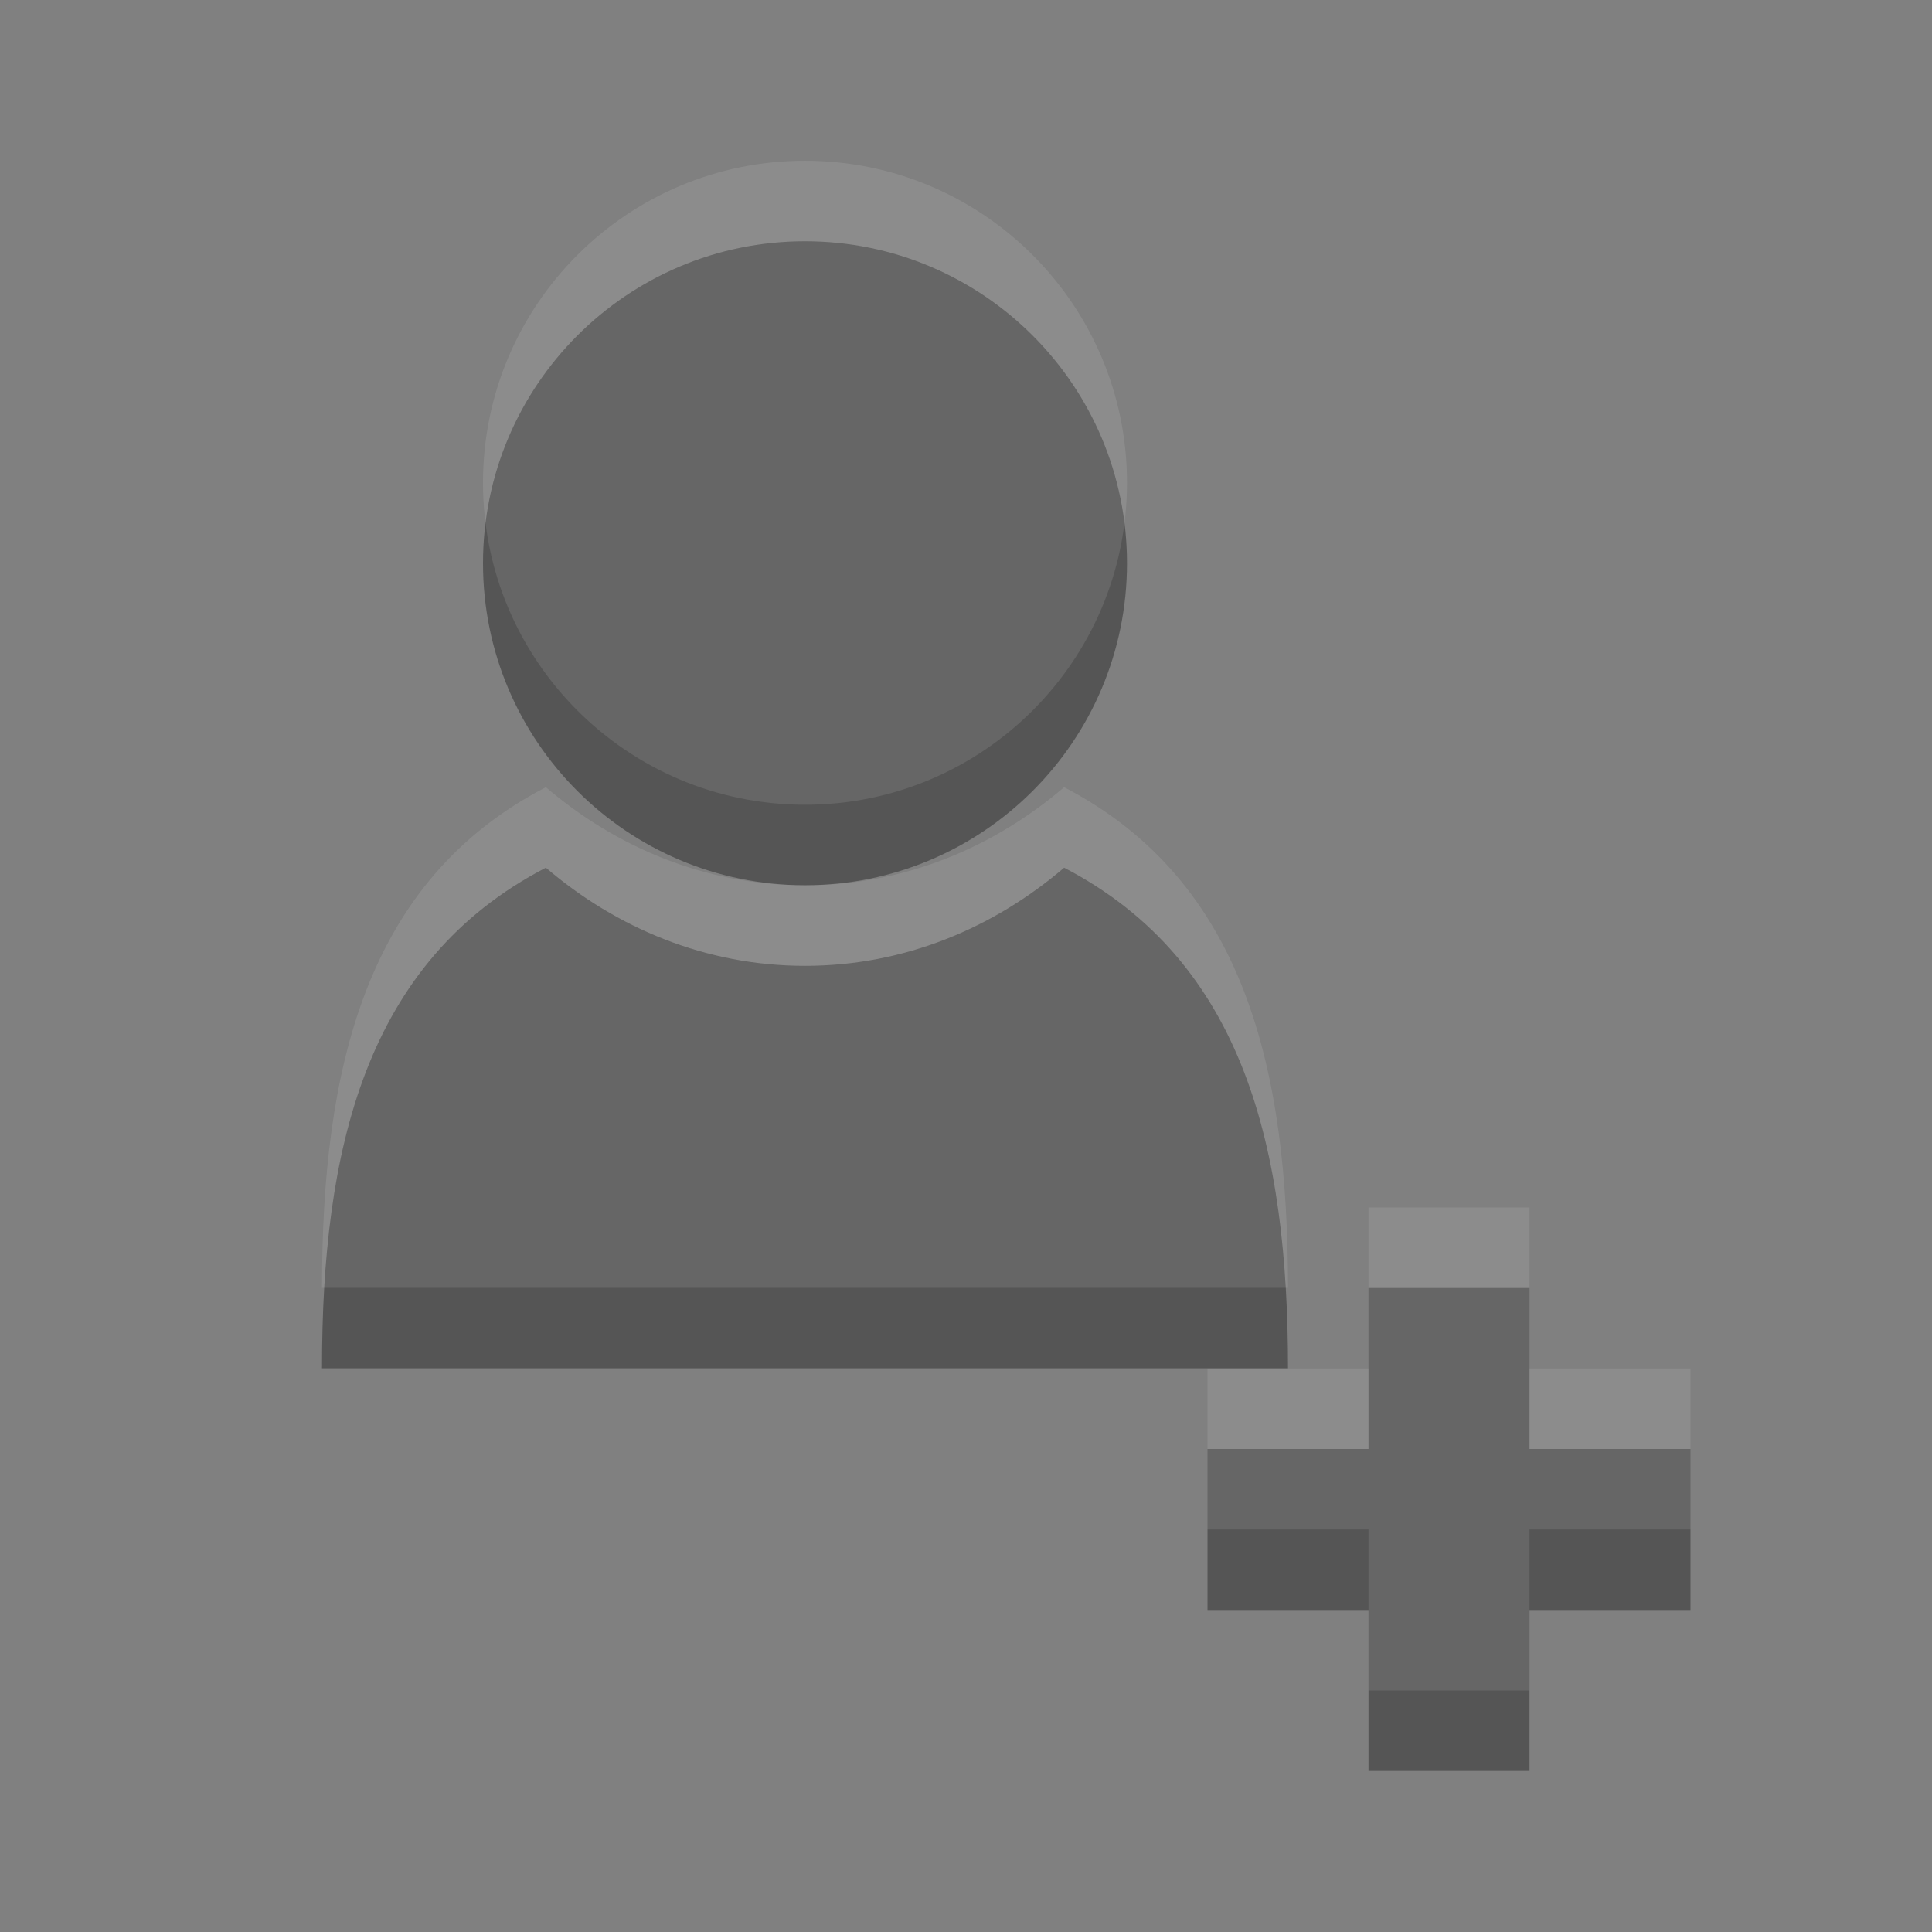<svg xmlns="http://www.w3.org/2000/svg" viewBox="0 0 24 24" xmlns:xlink="http://www.w3.org/1999/xlink"><rect x="0" y="0" width="24" height="24" fill="#808080" stroke="none"/><defs><clipPath><path d="m0 96h96v-96h-96v96"/></clipPath></defs><g transform="translate(1-25)"><g fill="#555"><g transform="translate(.691 18.11)"><path d="m8.309 9.887c-2.209 0-4 1.791-4 4 0 2.209 1.791 4 4 4 2.209 0 4-1.791 4-4 0-2.209-1.791-4-4-4" color="#bebebe" id="0"/><path d="m5.09 17.669c-2.249 1.165-2.781 3.512-2.781 6.219h12c0-2.707-.533-5.05-2.781-6.219-.875.748-1.985 1.219-3.219 1.219-1.234 0-2.344-.471-3.219-1.219" fill-rule="evenodd" id="1"/></g><g color="#000"><path d="m14 43h6v2h-6z" id="2"/><path transform="matrix(0 1 1 0 0 0)" d="m41 16h6v2h-6z" id="3"/></g></g><g transform="translate(0-1)" opacity=".1" fill="#fff"><g transform="translate(.691 18.11)"><use xlink:href="#0"/><use xlink:href="#1"/></g><g color="#000"><use xlink:href="#2"/><use xlink:href="#3"/></g></g></g></svg>
